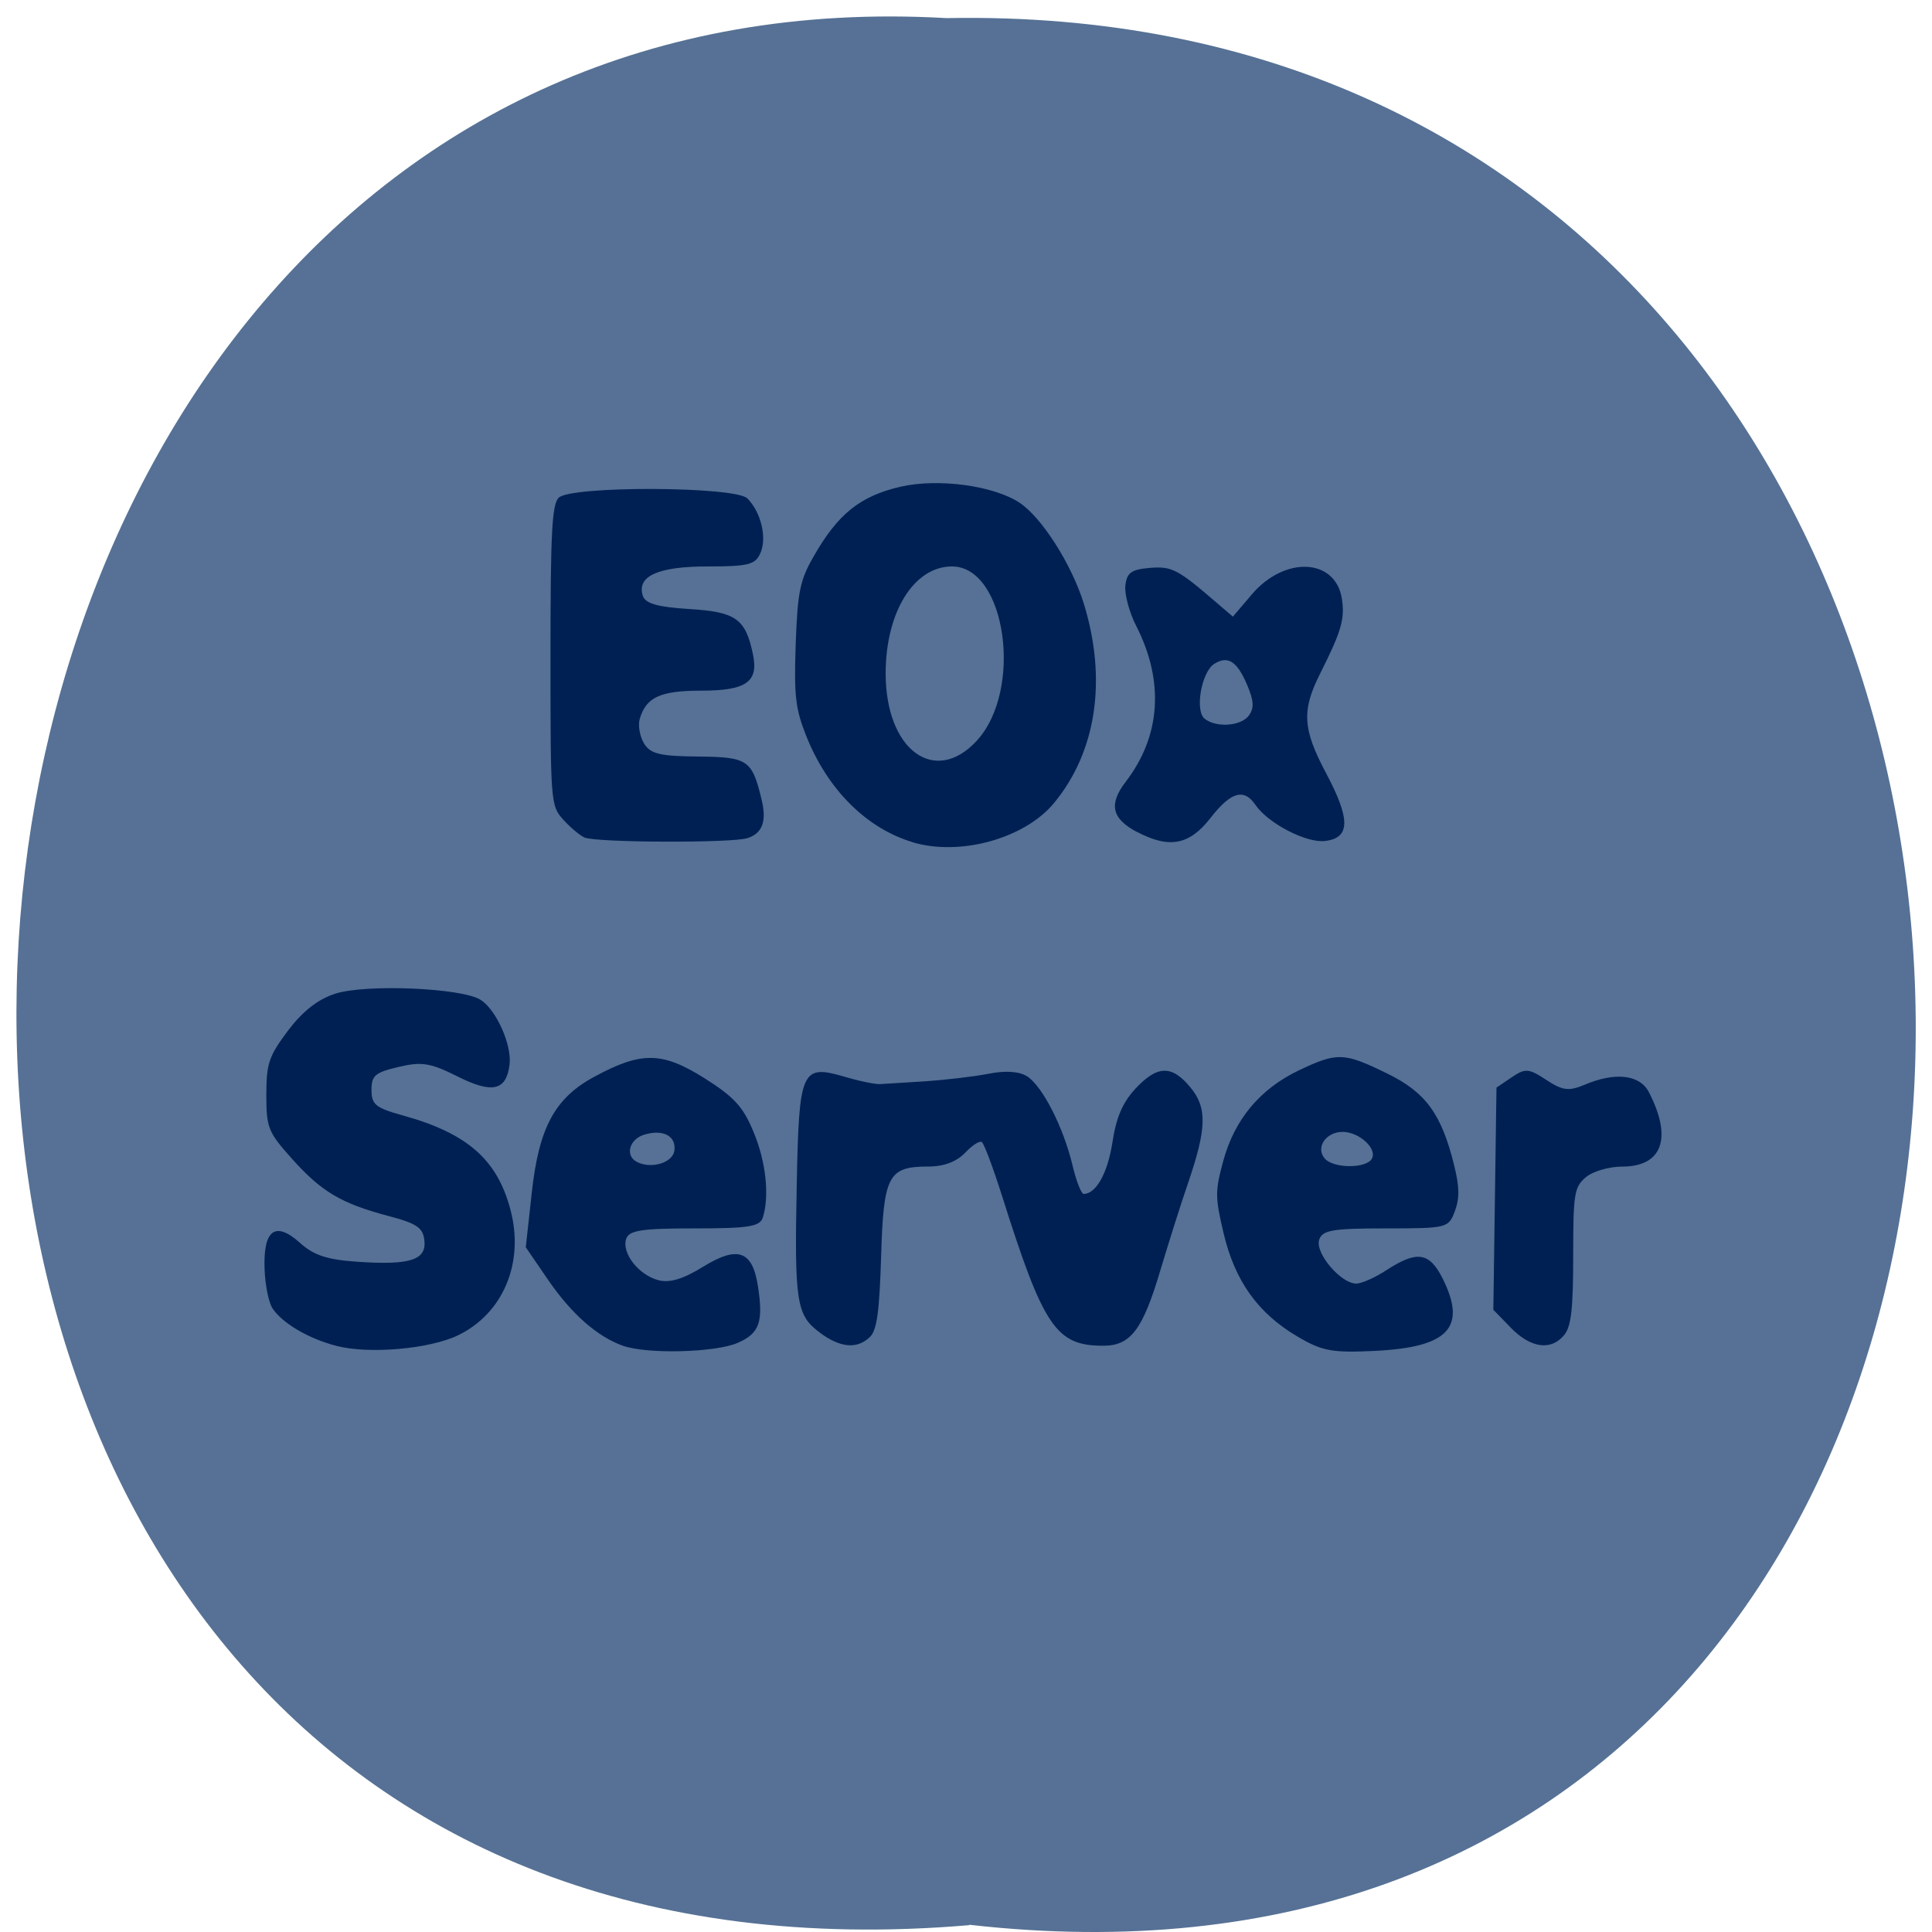 <svg xmlns="http://www.w3.org/2000/svg" viewBox="0 0 48 48"><path d="m 24.08 47.82 c 31.664 3.602 31.23 -47.984 -0.563 -47.37 c -29.563 -1.699 -32.23 50.18 0.563 47.38" fill="#567195"/><path d="m 8.359 33.438 c -0.684 -0.176 -1.332 -0.555 -1.582 -0.922 c -0.098 -0.137 -0.188 -0.574 -0.203 -0.973 c -0.039 -0.988 0.262 -1.215 0.875 -0.668 c 0.344 0.313 0.68 0.422 1.43 0.473 c 1.309 0.09 1.723 -0.043 1.664 -0.535 c -0.035 -0.313 -0.191 -0.418 -0.891 -0.602 c -1.18 -0.313 -1.668 -0.605 -2.402 -1.426 c -0.59 -0.66 -0.633 -0.766 -0.633 -1.586 c 0 -0.777 0.063 -0.957 0.535 -1.59 c 0.367 -0.484 0.738 -0.777 1.168 -0.918 c 0.75 -0.25 3.168 -0.148 3.625 0.152 c 0.387 0.25 0.773 1.117 0.715 1.602 c -0.078 0.652 -0.426 0.734 -1.289 0.301 c -0.676 -0.34 -0.895 -0.375 -1.469 -0.238 c -0.582 0.137 -0.672 0.211 -0.672 0.57 c 0 0.363 0.098 0.445 0.773 0.633 c 1.609 0.445 2.352 1.098 2.68 2.348 c 0.348 1.309 -0.18 2.57 -1.297 3.113 c -0.711 0.344 -2.211 0.477 -3.03 0.266 m 7.117 -0.004 c -0.645 -0.234 -1.277 -0.793 -1.859 -1.641 l -0.551 -0.805 l 0.148 -1.348 c 0.176 -1.625 0.574 -2.363 1.559 -2.891 c 1.164 -0.629 1.676 -0.621 2.715 0.027 c 0.75 0.473 0.977 0.715 1.234 1.34 c 0.313 0.746 0.402 1.594 0.234 2.133 c -0.074 0.227 -0.359 0.27 -1.699 0.27 c -1.32 0 -1.629 0.047 -1.699 0.266 c -0.109 0.352 0.313 0.891 0.801 1.02 c 0.277 0.074 0.613 -0.023 1.117 -0.336 c 0.859 -0.527 1.223 -0.398 1.359 0.492 c 0.137 0.887 0.035 1.168 -0.504 1.402 c -0.555 0.242 -2.266 0.285 -2.855 0.07 m 1.281 -4.84 c 0.055 -0.367 -0.277 -0.547 -0.75 -0.402 c -0.371 0.113 -0.48 0.523 -0.18 0.676 c 0.355 0.184 0.883 0.023 0.93 -0.273 m 15.484 4.613 c -0.984 -0.578 -1.555 -1.379 -1.836 -2.559 c -0.215 -0.91 -0.215 -1.055 -0.008 -1.813 c 0.281 -1.027 0.914 -1.785 1.883 -2.246 c 0.949 -0.449 1.109 -0.445 2.18 0.078 c 0.965 0.469 1.359 1.01 1.672 2.289 c 0.133 0.535 0.137 0.813 0.016 1.137 c -0.156 0.418 -0.195 0.426 -1.723 0.426 c -1.32 0 -1.57 0.043 -1.648 0.285 c -0.105 0.328 0.539 1.086 0.922 1.086 c 0.133 0 0.477 -0.152 0.766 -0.344 c 0.746 -0.48 1.051 -0.434 1.379 0.215 c 0.609 1.219 0.152 1.711 -1.68 1.801 c -1.063 0.051 -1.309 0.008 -1.922 -0.355 m 1.848 -4.426 c 0.129 -0.25 -0.324 -0.66 -0.73 -0.66 c -0.41 0 -0.676 0.383 -0.449 0.656 c 0.211 0.258 1.047 0.262 1.18 0.004 m -13.727 4.32 c -0.574 -0.422 -0.625 -0.762 -0.566 -3.66 c 0.055 -2.859 0.117 -3 1.172 -2.695 c 0.375 0.113 0.781 0.195 0.898 0.188 c 0.113 -0.008 0.625 -0.039 1.129 -0.07 c 0.504 -0.035 1.211 -0.117 1.57 -0.188 c 0.418 -0.082 0.762 -0.059 0.957 0.066 c 0.379 0.246 0.895 1.254 1.121 2.191 c 0.094 0.402 0.223 0.73 0.281 0.73 c 0.309 0 0.598 -0.52 0.715 -1.281 c 0.094 -0.617 0.25 -0.984 0.566 -1.328 c 0.547 -0.59 0.91 -0.602 1.375 -0.035 c 0.418 0.508 0.402 1.016 -0.066 2.387 c -0.164 0.473 -0.469 1.438 -0.68 2.141 c -0.441 1.492 -0.742 1.887 -1.422 1.887 c -1.176 0 -1.484 -0.457 -2.52 -3.738 c -0.219 -0.688 -0.441 -1.281 -0.496 -1.32 c -0.055 -0.043 -0.242 0.078 -0.418 0.266 c -0.211 0.219 -0.527 0.34 -0.91 0.34 c -1 0 -1.117 0.215 -1.176 2.25 c -0.043 1.371 -0.105 1.824 -0.281 1.988 c -0.32 0.305 -0.738 0.266 -1.25 -0.117 m 17.18 -0.113 l -0.438 -0.449 l 0.039 -2.758 l 0.039 -2.762 l 0.375 -0.254 c 0.34 -0.23 0.422 -0.227 0.863 0.063 c 0.406 0.266 0.559 0.285 0.949 0.121 c 0.762 -0.324 1.379 -0.254 1.602 0.188 c 0.586 1.137 0.332 1.844 -0.664 1.844 c -0.324 0 -0.734 0.117 -0.906 0.266 c -0.289 0.246 -0.313 0.406 -0.313 1.957 c 0 1.309 -0.051 1.754 -0.223 1.961 c -0.328 0.398 -0.828 0.328 -1.324 -0.176 m -14.871 -12.07 c -1.145 -0.344 -2.109 -1.309 -2.637 -2.637 c -0.27 -0.676 -0.305 -1 -0.262 -2.285 c 0.047 -1.297 0.105 -1.586 0.449 -2.18 c 0.598 -1.051 1.156 -1.496 2.156 -1.727 c 0.941 -0.215 2.313 -0.027 2.957 0.398 c 0.551 0.363 1.297 1.535 1.598 2.512 c 0.578 1.883 0.313 3.672 -0.742 4.949 c -0.73 0.883 -2.336 1.328 -3.52 0.973 m 1.602 -2.523 c 1.16 -1.262 0.723 -4.328 -0.617 -4.328 c -0.945 0 -1.648 1.133 -1.648 2.66 c 0 1.902 1.223 2.801 2.266 1.668 m -9.75 2.406 c -0.113 -0.051 -0.352 -0.25 -0.527 -0.445 c -0.313 -0.344 -0.316 -0.43 -0.316 -4.07 c 0 -3.047 0.035 -3.754 0.203 -3.926 c 0.297 -0.301 4.387 -0.285 4.688 0.016 c 0.34 0.344 0.492 0.98 0.324 1.359 c -0.125 0.289 -0.301 0.332 -1.313 0.332 c -1.234 0 -1.762 0.242 -1.609 0.727 c 0.063 0.195 0.359 0.281 1.168 0.332 c 1.145 0.07 1.387 0.242 1.57 1.129 c 0.141 0.68 -0.168 0.898 -1.281 0.898 c -1.027 0 -1.379 0.164 -1.535 0.711 c -0.043 0.156 0.004 0.426 0.109 0.602 c 0.16 0.258 0.395 0.316 1.348 0.324 c 1.234 0.012 1.336 0.082 1.574 1.074 c 0.129 0.535 0.02 0.832 -0.352 0.953 c -0.383 0.125 -3.762 0.113 -4.051 -0.016 m 13.727 -0.137 c -0.629 -0.332 -0.707 -0.691 -0.277 -1.25 c 0.867 -1.129 0.961 -2.488 0.262 -3.863 c -0.176 -0.34 -0.297 -0.797 -0.273 -1.01 c 0.039 -0.32 0.145 -0.398 0.609 -0.438 c 0.551 -0.043 0.688 0.027 1.684 0.887 l 0.379 0.324 l 0.469 -0.551 c 0.816 -0.961 2.078 -0.902 2.238 0.102 c 0.078 0.508 -0.008 0.805 -0.535 1.855 c -0.469 0.926 -0.441 1.387 0.148 2.492 c 0.605 1.141 0.598 1.602 -0.031 1.676 c -0.469 0.055 -1.414 -0.438 -1.73 -0.898 c -0.285 -0.418 -0.609 -0.324 -1.117 0.328 c -0.523 0.672 -1.023 0.766 -1.824 0.344 m 2.785 -2.898 c 0.129 -0.191 0.117 -0.359 -0.051 -0.758 c -0.25 -0.586 -0.477 -0.73 -0.813 -0.52 c -0.32 0.199 -0.492 1.172 -0.238 1.367 c 0.297 0.23 0.914 0.18 1.102 -0.09" fill="#002053"/></svg>